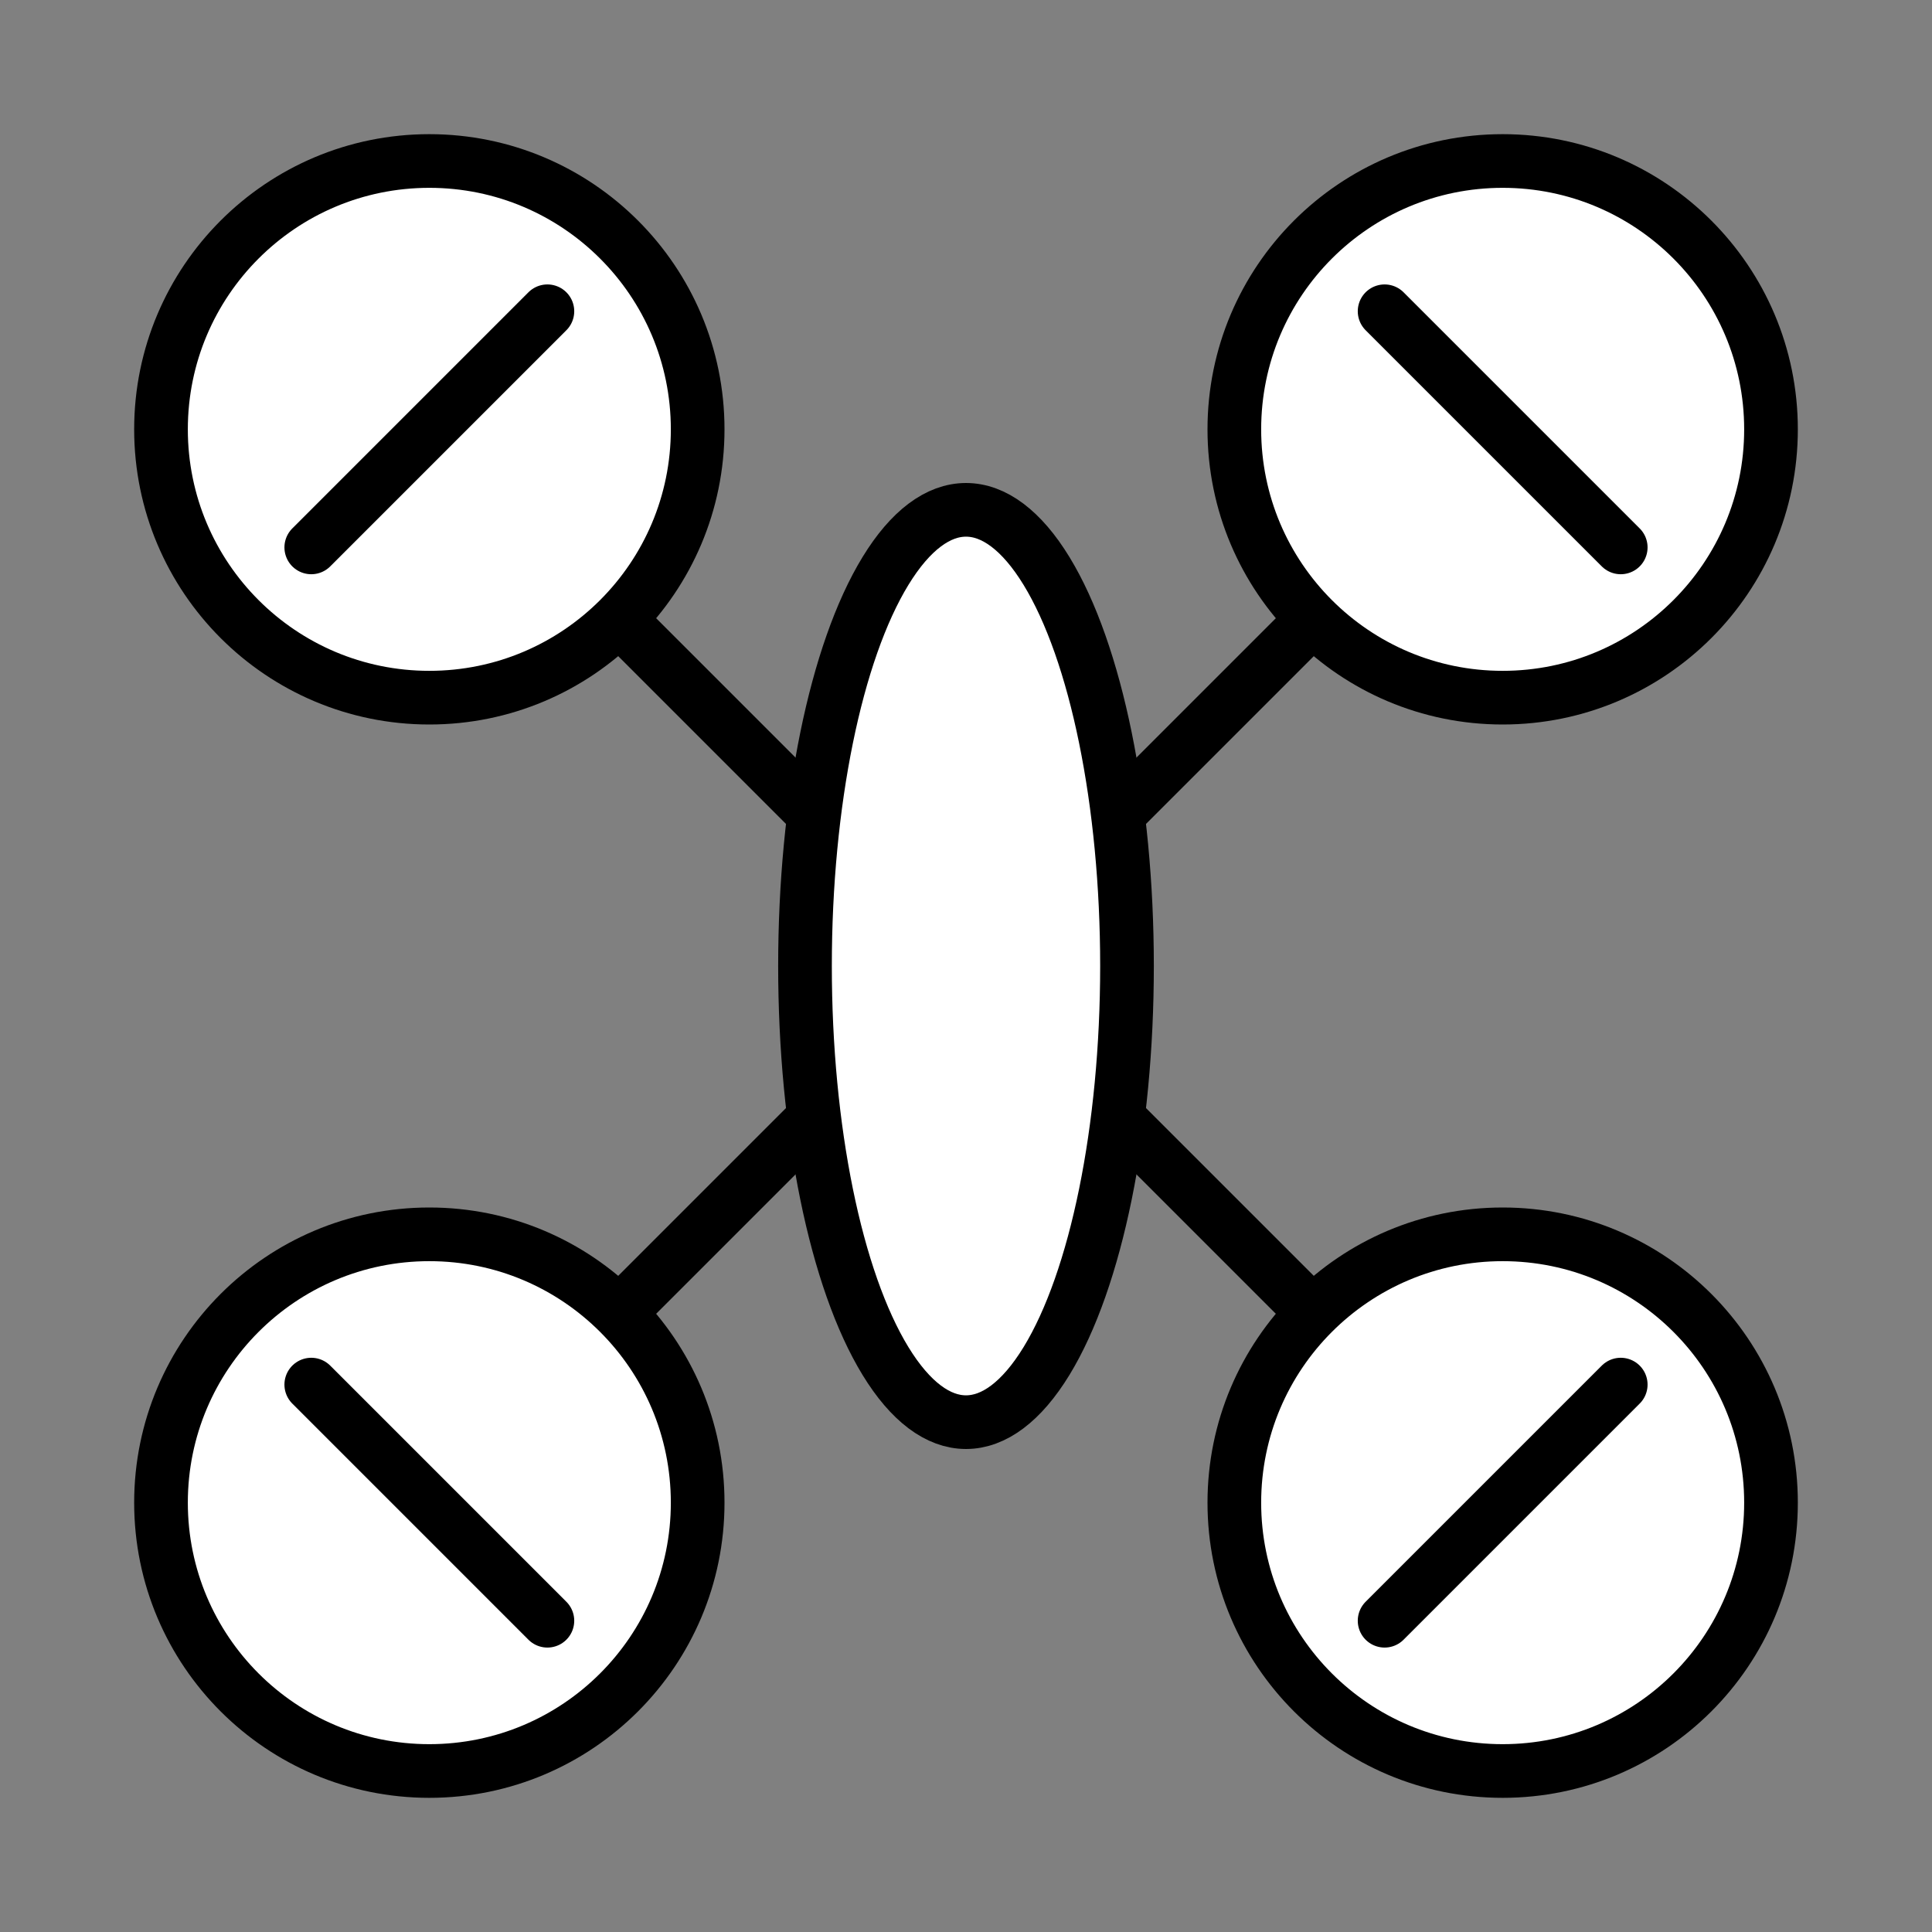 <?xml version="1.0" encoding="utf-8"?>
<!-- Generator: Adobe Illustrator 19.1.0, SVG Export Plug-In . SVG Version: 6.00 Build 0)  -->
<svg version="1.1" id="Ebene_3" xmlns="http://www.w3.org/2000/svg" xmlns:xlink="http://www.w3.org/1999/xlink" x="0px" y="0px"
	 viewBox="0 0 72 72" enable-background="new 0 0 72 72" xml:space="preserve">
<rect x="0" y="0" width="72" height="72" fill="#808080" stroke="none"/>
<g id="_xDB80__xDC19__1_">
	<ellipse fill="#FFFFFF" cx="36" cy="36" rx="6" ry="17"/>
	
		<ellipse fill="none" stroke="#000000" stroke-width="2" stroke-linecap="round" stroke-linejoin="round" stroke-miterlimit="10" cx="36" cy="36" rx="6" ry="17"/>
	
		<circle fill="#FFFFFF" stroke="#000000" stroke-width="2" stroke-linecap="round" stroke-linejoin="round" stroke-miterlimit="10" cx="56" cy="56" r="10"/>
	
		<line fill="none" stroke="#000000" stroke-width="2" stroke-linecap="round" stroke-linejoin="round" stroke-miterlimit="10" x1="60.4" y1="51.6" x2="51.6" y2="60.4"/>
	
		<line fill="none" stroke="#000000" stroke-width="2" stroke-linecap="round" stroke-linejoin="round" stroke-miterlimit="10" x1="42" y1="42" x2="48.9" y2="48.9"/>
	
		<circle fill="#FFFFFF" stroke="#000000" stroke-width="2" stroke-linecap="round" stroke-linejoin="round" stroke-miterlimit="10" cx="16" cy="56" r="10"/>
	
		<line fill="none" stroke="#000000" stroke-width="2" stroke-linecap="round" stroke-linejoin="round" stroke-miterlimit="10" x1="11.6" y1="51.6" x2="20.4" y2="60.4"/>
	
		<line fill="none" stroke="#000000" stroke-width="2" stroke-linecap="round" stroke-linejoin="round" stroke-miterlimit="10" x1="30" y1="42" x2="23.1" y2="48.9"/>
	
		<circle fill="#FFFFFF" stroke="#000000" stroke-width="2" stroke-linecap="round" stroke-linejoin="round" stroke-miterlimit="10" cx="16" cy="16" r="10"/>
	
		<line fill="none" stroke="#000000" stroke-width="2" stroke-linecap="round" stroke-linejoin="round" stroke-miterlimit="10" x1="11.6" y1="20.4" x2="20.4" y2="11.6"/>
	
		<line fill="none" stroke="#000000" stroke-width="2" stroke-linecap="round" stroke-linejoin="round" stroke-miterlimit="10" x1="30" y1="30" x2="23.1" y2="23.1"/>
	
		<circle fill="#FFFFFF" stroke="#000000" stroke-width="2" stroke-linecap="round" stroke-linejoin="round" stroke-miterlimit="10" cx="56" cy="16" r="10"/>
	
		<line fill="none" stroke="#000000" stroke-width="2" stroke-linecap="round" stroke-linejoin="round" stroke-miterlimit="10" x1="60.4" y1="20.4" x2="51.6" y2="11.6"/>
	
		<line fill="none" stroke="#000000" stroke-width="2" stroke-linecap="round" stroke-linejoin="round" stroke-miterlimit="10" x1="42" y1="30" x2="48.9" y2="23.1"/>
</g>
</svg>
